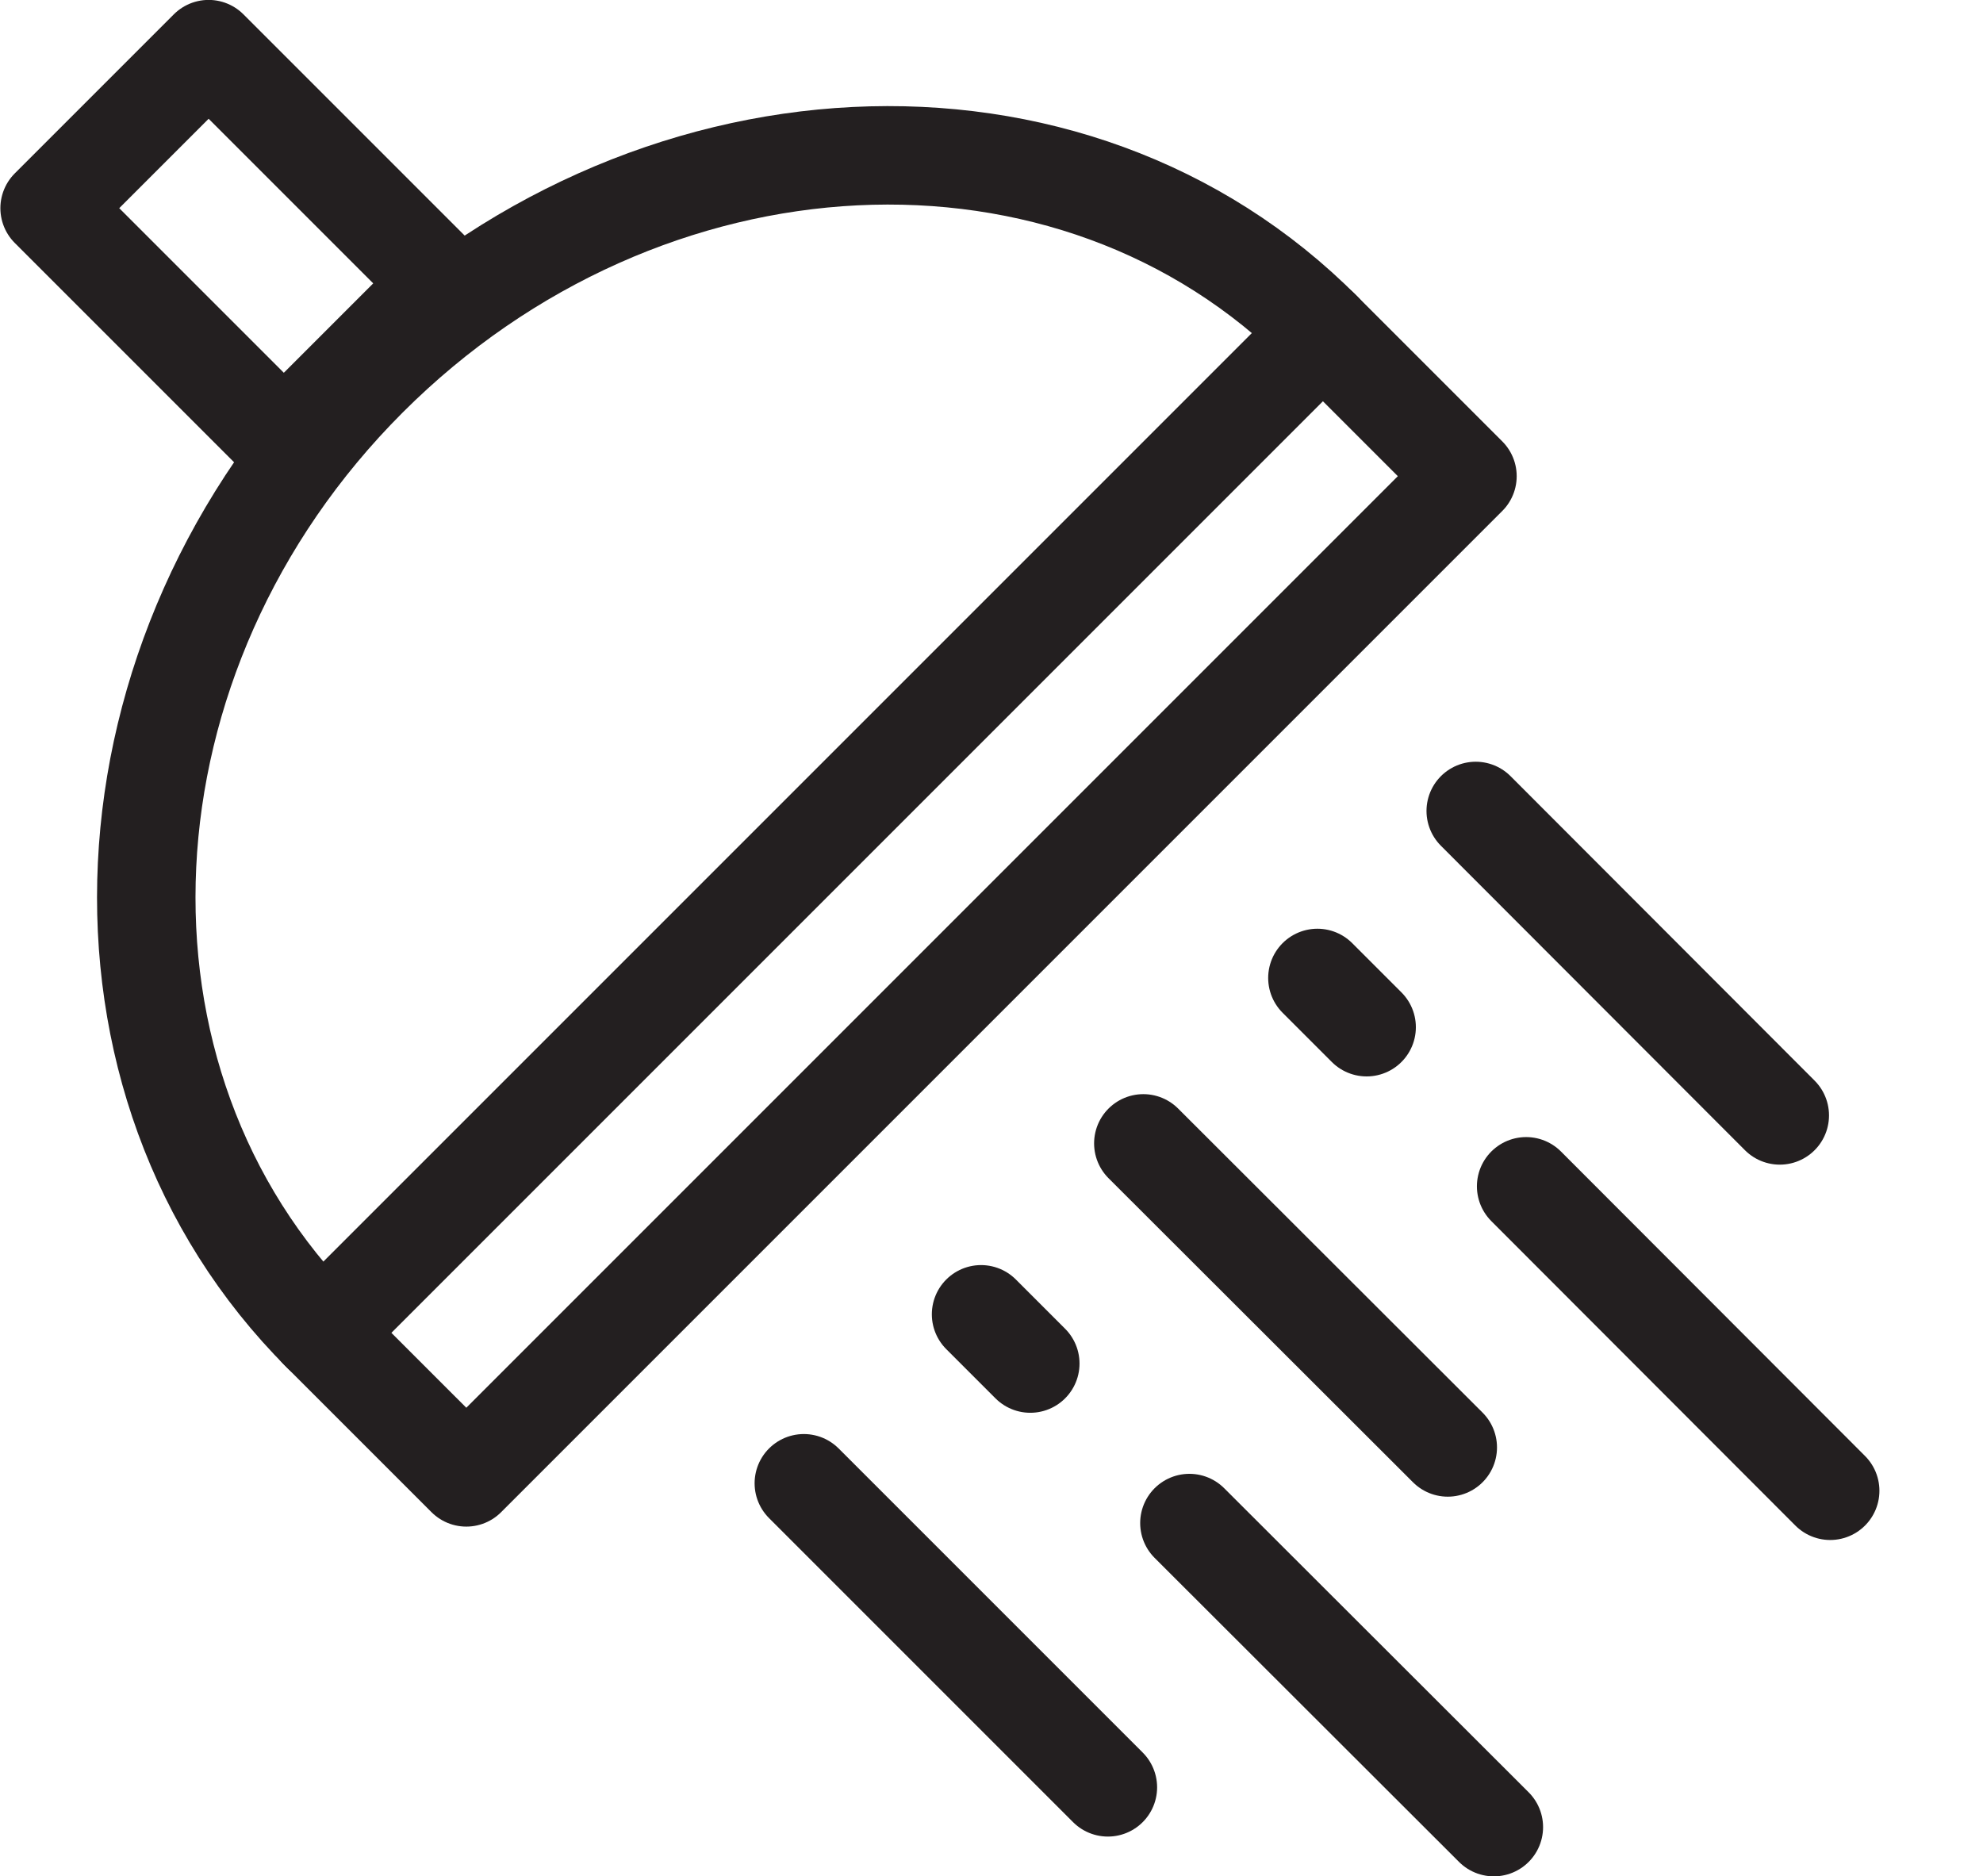 <svg id="ce0a420b-d441-41dc-a9e5-6e4ca463ccc0" data-name="Layer 1" xmlns="http://www.w3.org/2000/svg" viewBox="0 0 50.35 47.64">
  <title>convenience-1</title>
  <g>
    <polyline points="33.5 8.33 37.26 12.09 11.84 37.51 8.08 33.75" fill="none" stroke="#231f20" stroke-linecap="round" stroke-linejoin="round" stroke-width="2.5"/>
    <path d="M33.59,8.42C27.22,2,16.36,2.57,9.34,9.59S1.8,27.47,8.17,33.84Z" fill="none" stroke="#231f20" stroke-linecap="round" stroke-linejoin="round" stroke-width="2.5"/>
    <line x1="20.41" y1="37.66" x2="28.13" y2="45.38" fill="none" stroke="#231f20" stroke-linecap="round" stroke-linejoin="round" stroke-width="2.5"/>
    <line x1="37.47" y1="20.59" x2="45.19" y2="28.32" fill="none" stroke="#231f20" stroke-linecap="round" stroke-linejoin="round" stroke-width="2.5"/>
    <line x1="29.03" y1="29.03" x2="36.76" y2="36.75" fill="none" stroke="#231f20" stroke-linecap="round" stroke-linejoin="round" stroke-width="2.5"/>
    <line x1="30.2" y1="38.67" x2="37.93" y2="46.39" fill="none" stroke="#231f20" stroke-linecap="round" stroke-linejoin="round" stroke-width="2.5"/>
    <line x1="38.75" y1="30.12" x2="46.47" y2="37.85" fill="none" stroke="#231f20" stroke-linecap="round" stroke-linejoin="round" stroke-width="2.5"/>
    <line x1="24.91" y1="33.37" x2="26.16" y2="34.62" fill="none" stroke="#231f20" stroke-linecap="round" stroke-linejoin="round" stroke-width="2.5"/>
    <line x1="33.45" y1="24.83" x2="34.7" y2="26.08" fill="none" stroke="#231f20" stroke-linecap="round" stroke-linejoin="round" stroke-width="2.5"/>
    <rect x="3.39" y="2.04" width="5.71" height="8.41" transform="translate(-2.58 6.24) rotate(-45)" fill="none" stroke="#231f20" stroke-linecap="round" stroke-linejoin="round" stroke-width="2.5"/>
  </g>
</svg>
